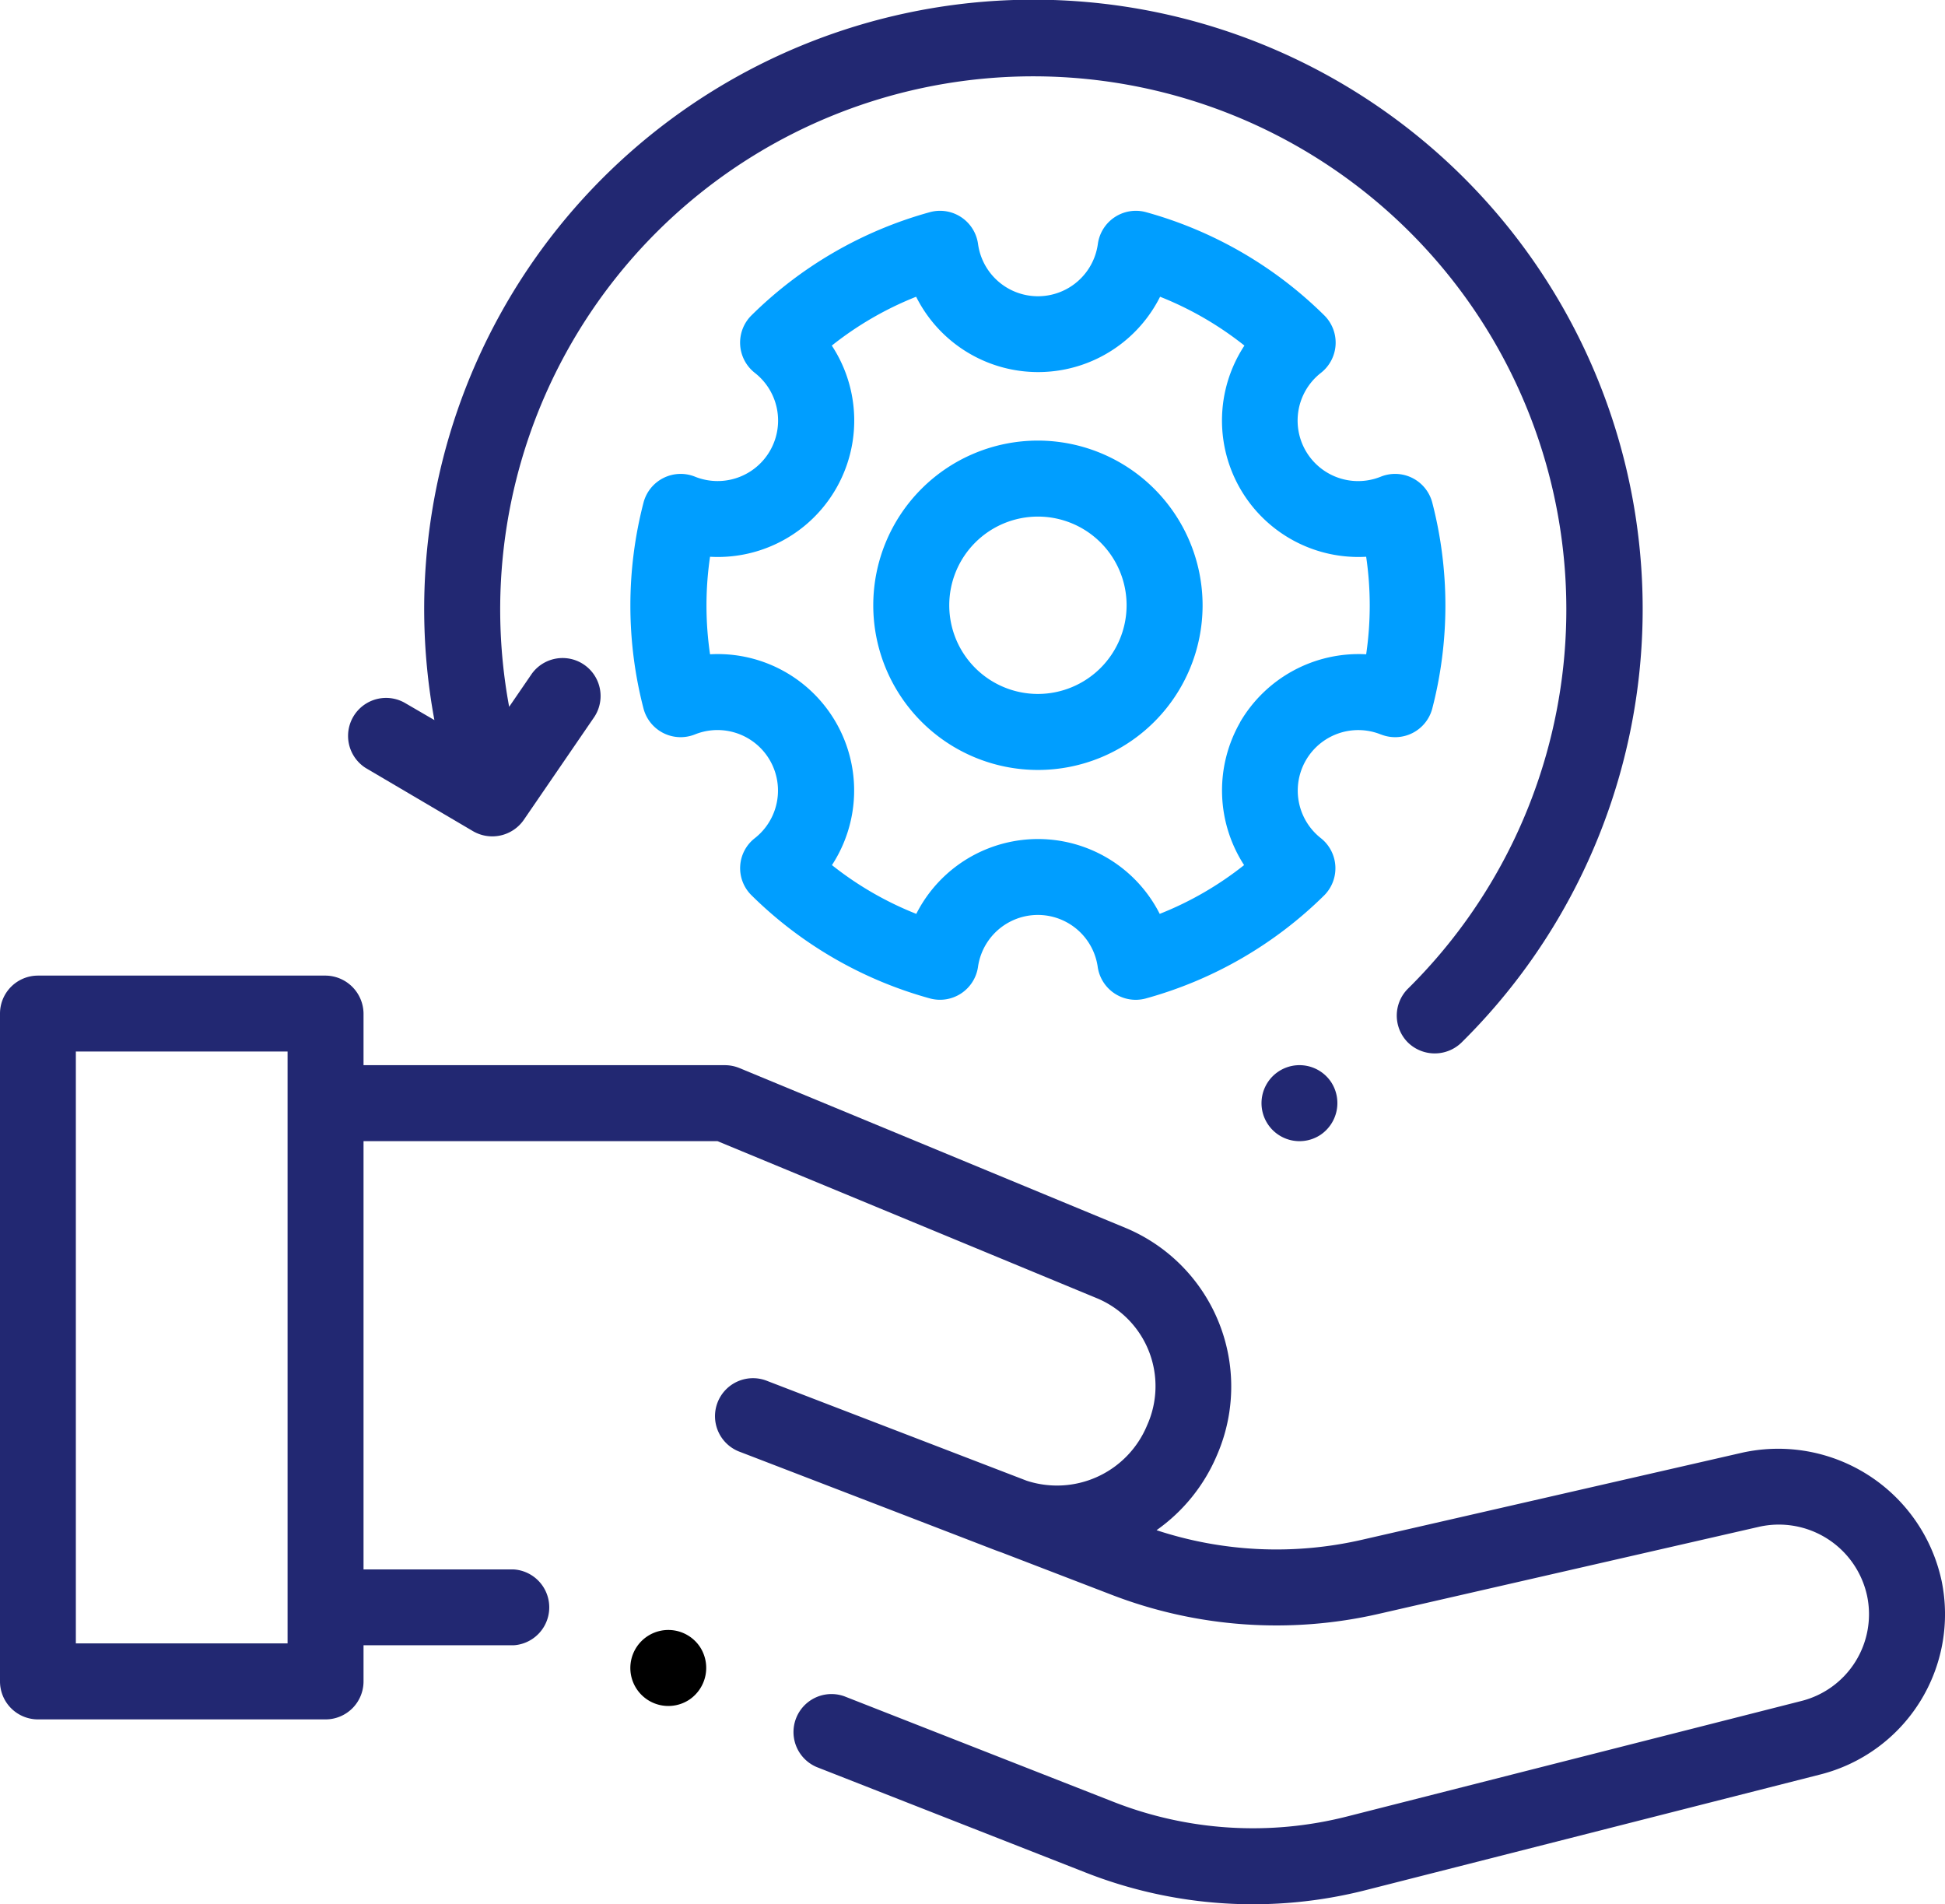 <svg xmlns="http://www.w3.org/2000/svg" width="53.851" height="52.715" viewBox="0 0 53.851 52.715">
  <g id="maintenance" transform="translate(0 -5.4)">
    <g id="Group_55783" data-name="Group 55783" transform="translate(0 5.4)">
      <g id="Group_55782" data-name="Group 55782">
        <path id="Path_14322" data-name="Path 14322" d="M186.719,75.363a1.063,1.063,0,0,0,1.416-.706,11.358,11.358,0,0,0,0-5.725,1.063,1.063,0,0,0-1.417-.708,1.675,1.675,0,0,1-1.66-2.874,1.063,1.063,0,0,0,.1-1.58A11.3,11.3,0,0,0,180.2,60.9a1.063,1.063,0,0,0-1.32.877,1.674,1.674,0,0,1-3.319,0,1.063,1.063,0,0,0-1.32-.877,11.294,11.294,0,0,0-4.962,2.87,1.063,1.063,0,0,0,.1,1.58,1.675,1.675,0,0,1-1.659,2.874,1.063,1.063,0,0,0-1.417.708,11.355,11.355,0,0,0,0,5.725,1.063,1.063,0,0,0,1.416.706,1.675,1.675,0,0,1,1.662,2.871,1.052,1.052,0,0,0-.094,1.578,11.291,11.291,0,0,0,4.954,2.861,1.063,1.063,0,0,0,1.319-.871,1.674,1.674,0,0,1,3.316,0,1.063,1.063,0,0,0,1.319.872,11.29,11.29,0,0,0,4.955-2.861,1.063,1.063,0,0,0-.094-1.578,1.675,1.675,0,0,1,1.662-2.871Zm-3.9-.338a3.8,3.8,0,0,0,.109,3.954,9.193,9.193,0,0,1-2.336,1.35,3.777,3.777,0,0,0-6.74,0,9.193,9.193,0,0,1-2.335-1.35,3.777,3.777,0,0,0-3.375-5.836,9.289,9.289,0,0,1,0-2.7,3.777,3.777,0,0,0,3.371-5.846,9.2,9.2,0,0,1,2.335-1.352,3.777,3.777,0,0,0,6.754,0,9.194,9.194,0,0,1,2.335,1.352,3.777,3.777,0,0,0,3.371,5.846,9.289,9.289,0,0,1,0,2.7A3.8,3.8,0,0,0,182.816,75.025Z" transform="translate(-148.483 -55.03)" fill="#009eff"/>
        <path id="Path_14323" data-name="Path 14323" d="M234.436,121.371a4.559,4.559,0,1,0,4.559,4.559A4.564,4.564,0,0,0,234.436,121.371Zm0,7.014a2.455,2.455,0,1,1,2.455-2.455A2.458,2.458,0,0,1,234.436,128.385Z" transform="translate(-205.699 -109.174)" fill="#009eff"/>
        <path id="Path_14324" data-name="Path 14324" d="M53.754,278.925a4.627,4.627,0,0,0-5.512-3.536L37.714,277.8a10.587,10.587,0,0,1-5.693-.264,4.843,4.843,0,0,0,1.676-2.084,4.76,4.76,0,0,0-2.5-6.27l-10.724-4.439a1.054,1.054,0,0,0-.4-.08H10.065v-1.428a1.062,1.062,0,0,0-1.052-1.052H1.052A1.052,1.052,0,0,0,0,263.234v18.488a1.052,1.052,0,0,0,1.052,1.052H9.013a1.052,1.052,0,0,0,1.052-1.052v-1H14.22a1.052,1.052,0,0,0,0-2.1H10.065V266.766h9.8l10.53,4.359a2.637,2.637,0,0,1,1.365,3.506,2.7,2.7,0,0,1-3.336,1.535l-7.171-2.757a1.052,1.052,0,1,0-.755,1.963s3.99,1.534,7.033,2.708q.091.035.182.066l3.061,1.177a12.686,12.686,0,0,0,7.409.527l10.528-2.41a2.5,2.5,0,0,1,2.983,1.914,2.477,2.477,0,0,1-1.818,2.91l-12.562,3.193a10.567,10.567,0,0,1-6.5-.406l-7.435-2.916a1.052,1.052,0,0,0-.768,1.958l7.435,2.916a12.658,12.658,0,0,0,7.784.487L50.394,284.3a4.576,4.576,0,0,0,3.36-5.377ZM2.1,280.67V264.285H7.962V279.67h0v1Z" transform="translate(0 -235.175)" fill="#222872"/>
        <path id="Path_14325" data-name="Path 14325" d="M91.933,26.665,94.9,28.412a1.062,1.062,0,0,0,1.4-.312l1.959-2.859a1.052,1.052,0,0,0-1.735-1.189l-.627.915a14.759,14.759,0,1,1,24.888,7.8,1.052,1.052,0,0,0-.01,1.487,1.063,1.063,0,0,0,1.487.01,16.868,16.868,0,1,0-28.435-8.93L93,24.853a1.052,1.052,0,0,0-1.068,1.812Z" transform="translate(-81.8 -5.4)" fill="#222872"/>
        <path id="Path_14326" data-name="Path 14326" d="M334.05,286.265a1.052,1.052,0,1,0-.29,1.459A1.061,1.061,0,0,0,334.05,286.265Z" transform="translate(-297.196 -256.31)" fill="#222872"/>
      </g>
    </g>
    <path id="Path_14327" data-name="Path 14327" d="M167.906,434.933a1.052,1.052,0,1,0-.29,1.459A1.061,1.061,0,0,0,167.906,434.933Z" transform="translate(-148.527 -383.942)"/>
  </g>
</svg>
